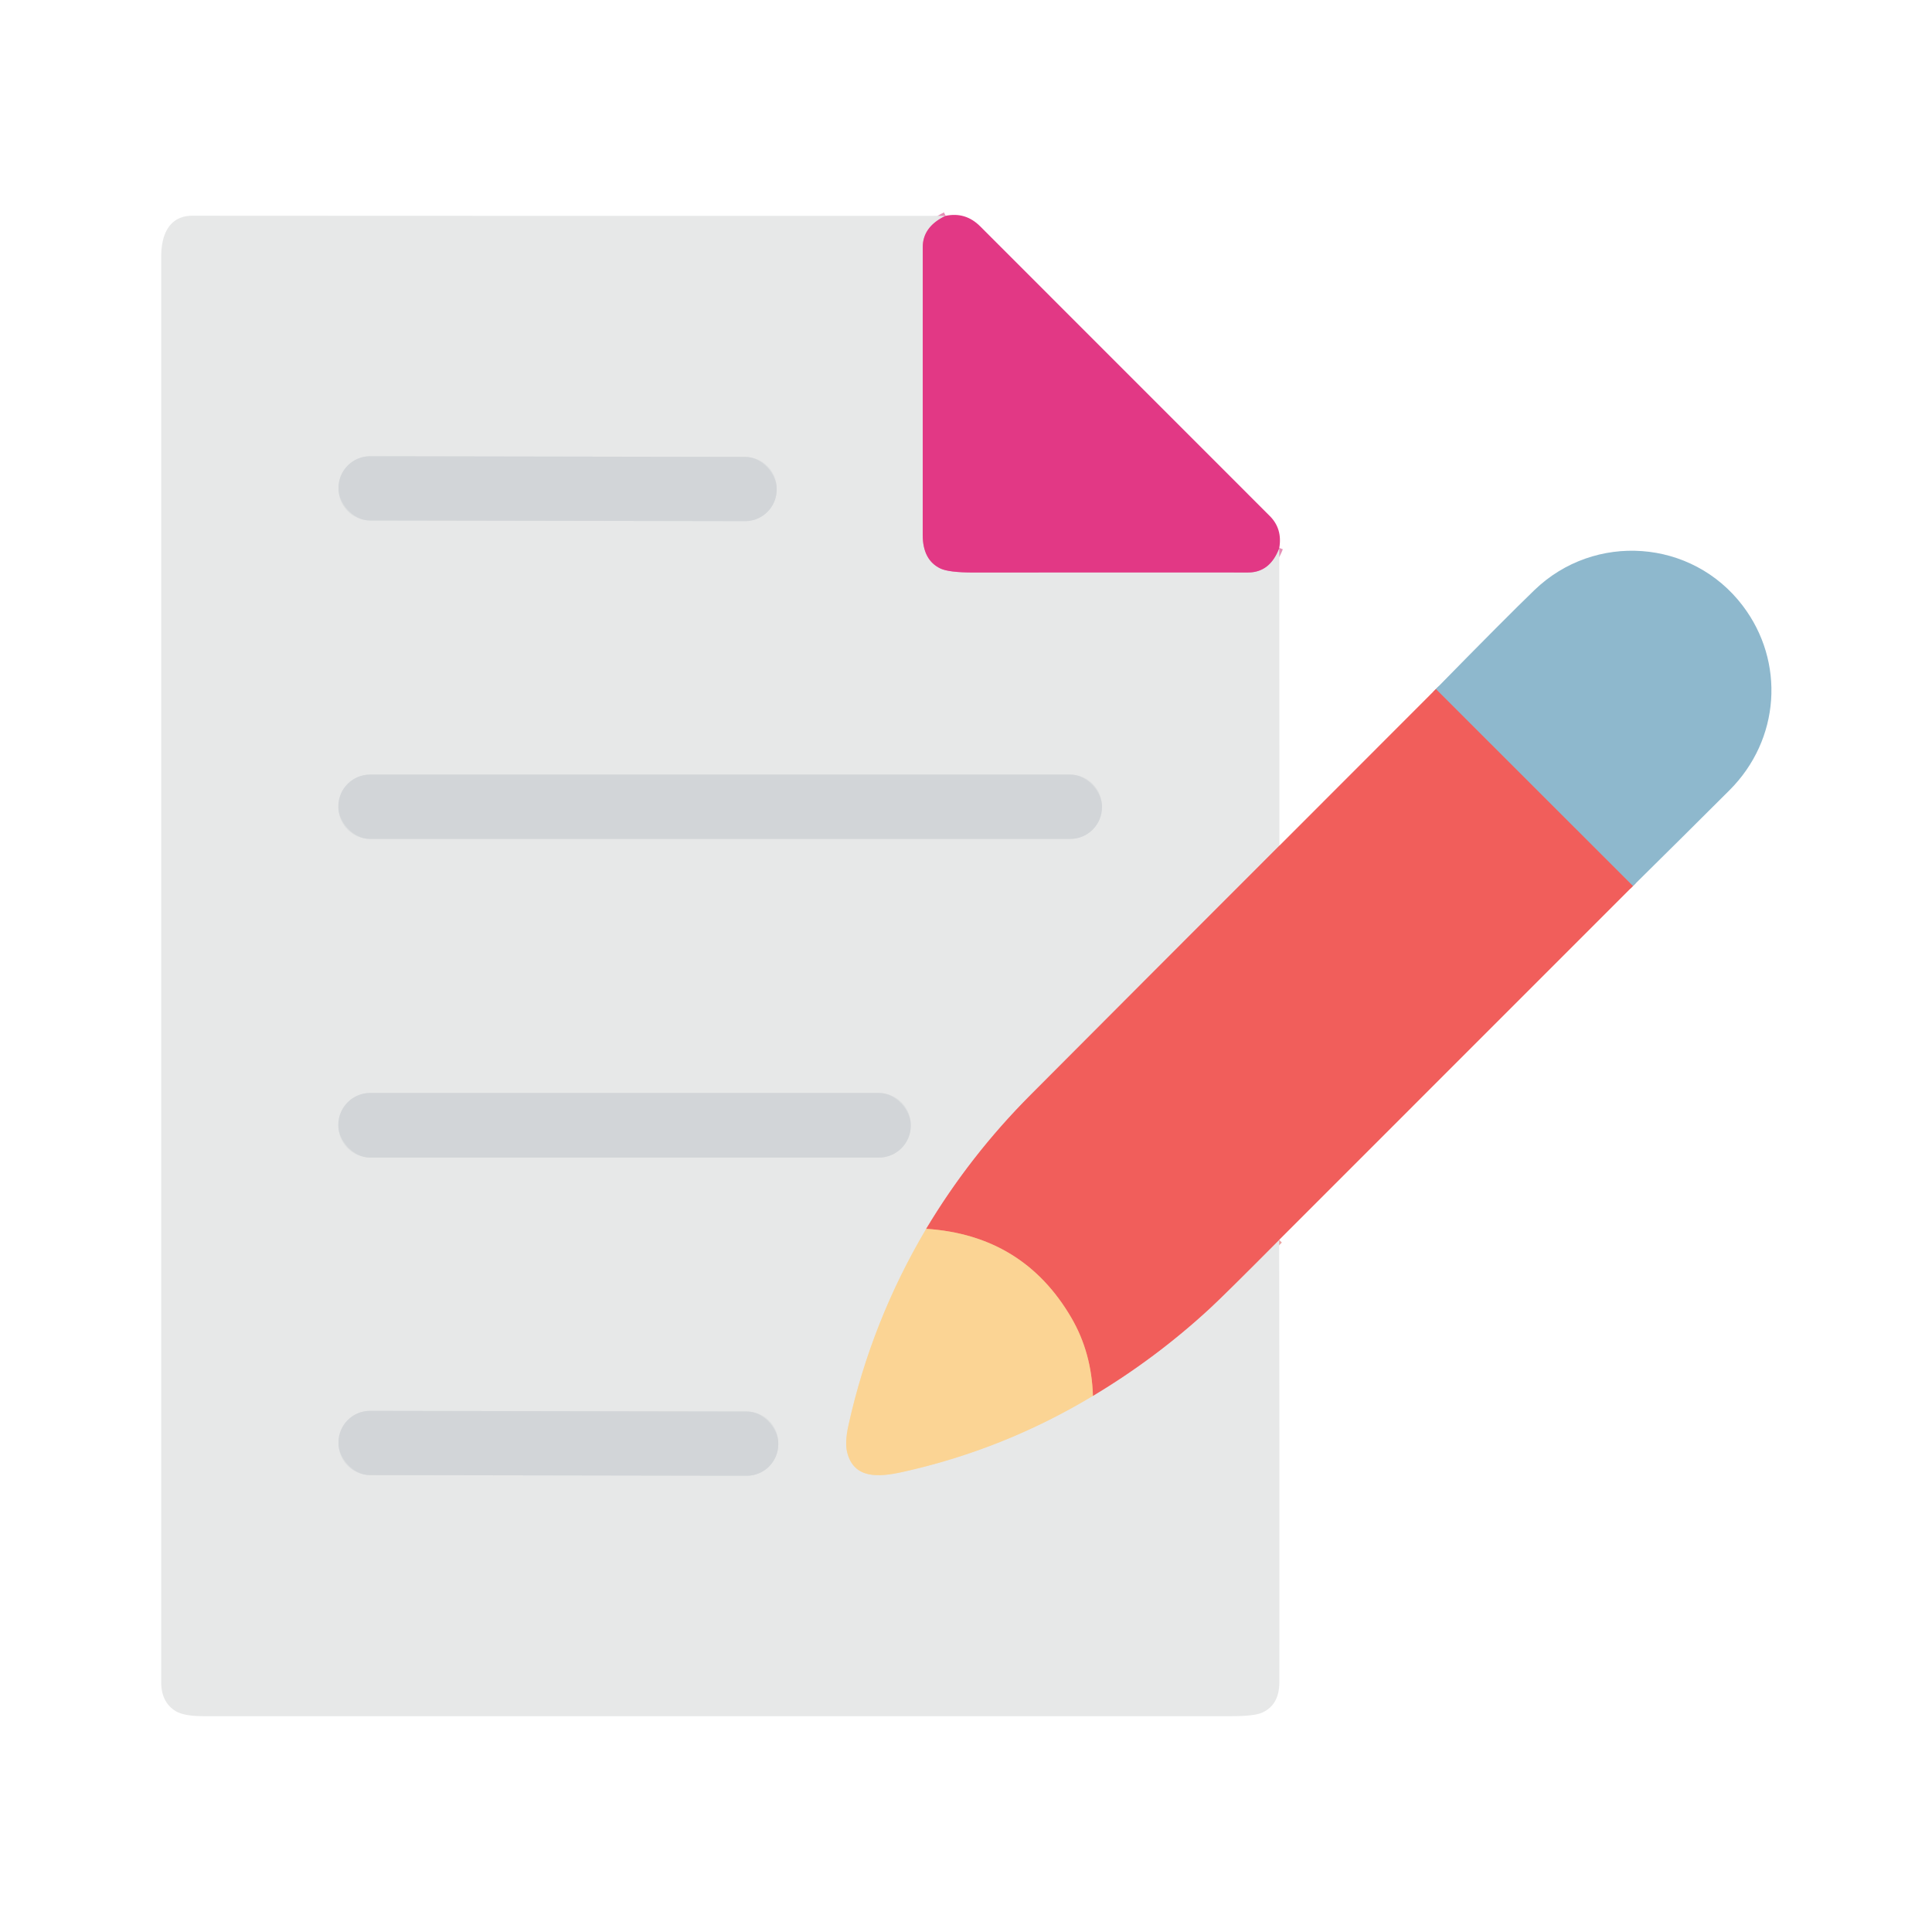 <?xml version="1.0" encoding="UTF-8" standalone="no"?>
<!DOCTYPE svg PUBLIC "-//W3C//DTD SVG 1.1//EN" "http://www.w3.org/Graphics/SVG/1.1/DTD/svg11.dtd">
<svg xmlns="http://www.w3.org/2000/svg" version="1.1" viewBox="0.00 0.00 512.00 512.00">
<g stroke-width="2.00" fill="none" stroke-linecap="butt">
<path stroke="#e590b7" vector-effect="non-scaling-stroke" d="
  M 250.59 57.20
  Q 244.54 60.08 244.54 65.50
  Q 244.53 103.63 244.53 141.74
  Q 244.53 148.39 249.19 150.64
  Q 251.43 151.72 257.97 151.72
  Q 294.36 151.68 330.76 151.71
  Q 336.59 151.71 339.02 145.21"
/>
<path stroke="#eca3a2" vector-effect="non-scaling-stroke" d="
  M 339.06 224.11
  Q 306.13 257.03 273.14 290.14
  Q 257.05 306.27 245.46 325.65"
/>
<path stroke="#f1debe" vector-effect="non-scaling-stroke" d="
  M 245.46 325.65
  Q 230.96 350.13 224.86 377.70
  Q 223.85 382.25 224.51 384.87
  C 226.28 392.00 232.89 391.48 239.18 390.09
  Q 266.00 384.15 289.64 369.91"
/>
<path stroke="#eca3a2" vector-effect="non-scaling-stroke" d="
  M 289.64 369.91
  Q 306.38 359.90 320.68 346.68
  Q 324.68 342.98 338.99 328.58"
/>
<path stroke="#f69978" vector-effect="non-scaling-stroke" d="
  M 289.64 369.91
  Q 289.28 358.43 283.94 349.26
  Q 271.18 327.35 245.46 325.65"
/>
<path stroke="#c08b94" vector-effect="non-scaling-stroke" d="
  M 432.75 234.81
  L 380.52 182.61"
/>
<path stroke="#dddfe0" vector-effect="non-scaling-stroke" d="
  M 205.83 129.471
  A 8.37 8.37 0.0 0 0 197.475 121.087
  L 98.095 120.913
  A 8.37 8.37 0.0 0 0 89.71 129.269
  L 89.71 129.549
  A 8.37 8.37 0.0 0 0 98.065 137.933
  L 197.445 138.107
  A 8.37 8.37 0.0 0 0 205.83 129.751
  L 205.83 129.471"
/>
<path stroke="#dddfe0" vector-effect="non-scaling-stroke" d="
  M 292.03 213.68
  A 8.40 8.40 0.0 0 0 283.63 205.28
  L 98.07 205.28
  A 8.40 8.40 0.0 0 0 89.67 213.68
  L 89.67 213.92
  A 8.40 8.40 0.0 0 0 98.07 222.32
  L 283.63 222.32
  A 8.40 8.40 0.0 0 0 292.03 213.92
  L 292.03 213.68"
/>
<path stroke="#dddfe0" vector-effect="non-scaling-stroke" d="
  M 241.36 298.10
  A 8.45 8.45 0.0 0 0 232.91 289.65
  L 98.11 289.65
  A 8.45 8.45 0.0 0 0 89.66 298.10
  L 89.66 298.32
  A 8.45 8.45 0.0 0 0 98.11 306.77
  L 232.91 306.77
  A 8.45 8.45 0.0 0 0 241.36 298.32
  L 241.36 298.10"
/>
<path stroke="#dddfe0" vector-effect="non-scaling-stroke" d="
  M 206.25 382.432
  A 8.35 8.35 0.0 0 0 197.915 374.067
  L 98.075 373.893
  A 8.35 8.35 0.0 0 0 89.71 382.228
  L 89.71 382.548
  A 8.35 8.35 0.0 0 0 98.045 390.913
  L 197.885 391.087
  A 8.35 8.35 0.0 0 0 206.25 382.752
  L 206.25 382.432"
/>
</g>
<path fill="#e7e8e8" d="
  M 250.59 57.20
  Q 244.54 60.08 244.54 65.50
  Q 244.53 103.63 244.53 141.74
  Q 244.53 148.39 249.19 150.64
  Q 251.43 151.72 257.97 151.72
  Q 294.36 151.68 330.76 151.71
  Q 336.59 151.71 339.02 145.21
  L 339.06 224.11
  Q 306.13 257.03 273.14 290.14
  Q 257.05 306.27 245.46 325.65
  Q 230.96 350.13 224.86 377.70
  Q 223.85 382.25 224.51 384.87
  C 226.28 392.00 232.89 391.48 239.18 390.09
  Q 266.00 384.15 289.64 369.91
  Q 306.38 359.90 320.68 346.68
  Q 324.68 342.98 338.99 328.58
  Q 339.09 387.65 339.04 445.75
  Q 339.04 451.81 334.52 453.85
  Q 332.39 454.81 326.35 454.80
  Q 190.11 454.80 53.87 454.80
  Q 48.65 454.80 46.42 453.38
  Q 42.72 451.03 42.72 445.75
  Q 42.72 256.82 42.73 67.88
  C 42.73 62.21 44.85 57.17 51.00 57.17
  Q 150.64 57.23 250.59 57.20
  Z
  M 205.83 129.471
  A 8.37 8.37 0.0 0 0 197.475 121.087
  L 98.095 120.913
  A 8.37 8.37 0.0 0 0 89.71 129.269
  L 89.71 129.549
  A 8.37 8.37 0.0 0 0 98.065 137.933
  L 197.445 138.107
  A 8.37 8.37 0.0 0 0 205.83 129.751
  L 205.83 129.471
  Z
  M 292.03 213.68
  A 8.40 8.40 0.0 0 0 283.63 205.28
  L 98.07 205.28
  A 8.40 8.40 0.0 0 0 89.67 213.68
  L 89.67 213.92
  A 8.40 8.40 0.0 0 0 98.07 222.32
  L 283.63 222.32
  A 8.40 8.40 0.0 0 0 292.03 213.92
  L 292.03 213.68
  Z
  M 241.36 298.10
  A 8.45 8.45 0.0 0 0 232.91 289.65
  L 98.11 289.65
  A 8.45 8.45 0.0 0 0 89.66 298.10
  L 89.66 298.32
  A 8.45 8.45 0.0 0 0 98.11 306.77
  L 232.91 306.77
  A 8.45 8.45 0.0 0 0 241.36 298.32
  L 241.36 298.10
  Z
  M 206.25 382.432
  A 8.35 8.35 0.0 0 0 197.915 374.067
  L 98.075 373.893
  A 8.35 8.35 0.0 0 0 89.71 382.228
  L 89.71 382.548
  A 8.35 8.35 0.0 0 0 98.045 390.913
  L 197.885 391.087
  A 8.35 8.35 0.0 0 0 206.25 382.752
  L 206.25 382.432
  Z"
/>
<path fill="#e23885" d="
  M 250.59 57.20
  Q 255.87 56.09 259.76 59.98
  Q 298.14 98.36 336.51 136.75
  Q 339.89 140.13 339.02 145.21
  Q 336.59 151.71 330.76 151.71
  Q 294.36 151.68 257.97 151.72
  Q 251.43 151.72 249.19 150.64
  Q 244.53 148.39 244.53 141.74
  Q 244.53 103.63 244.54 65.50
  Q 244.54 60.08 250.59 57.20
  Z"
/>
<rect fill="#d2d5d8" x="-58.06" y="-8.51" transform="translate(147.77,129.51) rotate(0.1)" width="116.12" height="17.02" rx="8.37"/>
<path fill="#8eb8cd" d="
  M 432.75 234.81
  L 380.52 182.61
  Q 399.05 163.70 406.64 156.38
  C 422.56 141.02 448.38 142.81 461.83 160.51
  C 473.15 175.40 471.74 196.01 458.37 209.38
  Q 445.87 221.86 432.75 234.81
  Z"
/>
<path fill="#f15e5b" d="
  M 380.52 182.61
  L 432.75 234.81
  L 338.99 328.58
  Q 324.68 342.98 320.68 346.68
  Q 306.38 359.90 289.64 369.91
  Q 289.28 358.43 283.94 349.26
  Q 271.18 327.35 245.46 325.65
  Q 257.05 306.27 273.14 290.14
  Q 306.13 257.03 339.06 224.11
  L 380.52 182.61
  Z"
/>
<rect fill="#d2d5d8" x="89.67" y="205.28" width="202.36" height="17.04" rx="8.40"/>
<rect fill="#d2d5d8" x="89.66" y="289.65" width="151.70" height="17.12" rx="8.45"/>
<path fill="#fbd494" d="
  M 245.46 325.65
  Q 271.18 327.35 283.94 349.26
  Q 289.28 358.43 289.64 369.91
  Q 266.00 384.15 239.18 390.09
  C 232.89 391.48 226.28 392.00 224.51 384.87
  Q 223.85 382.25 224.86 377.70
  Q 230.96 350.13 245.46 325.65
  Z"
/>
<rect fill="#d2d5d8" x="-58.27" y="-8.51" transform="translate(147.98,382.49) rotate(0.1)" width="116.54" height="17.02" rx="8.35"/>
</svg>
